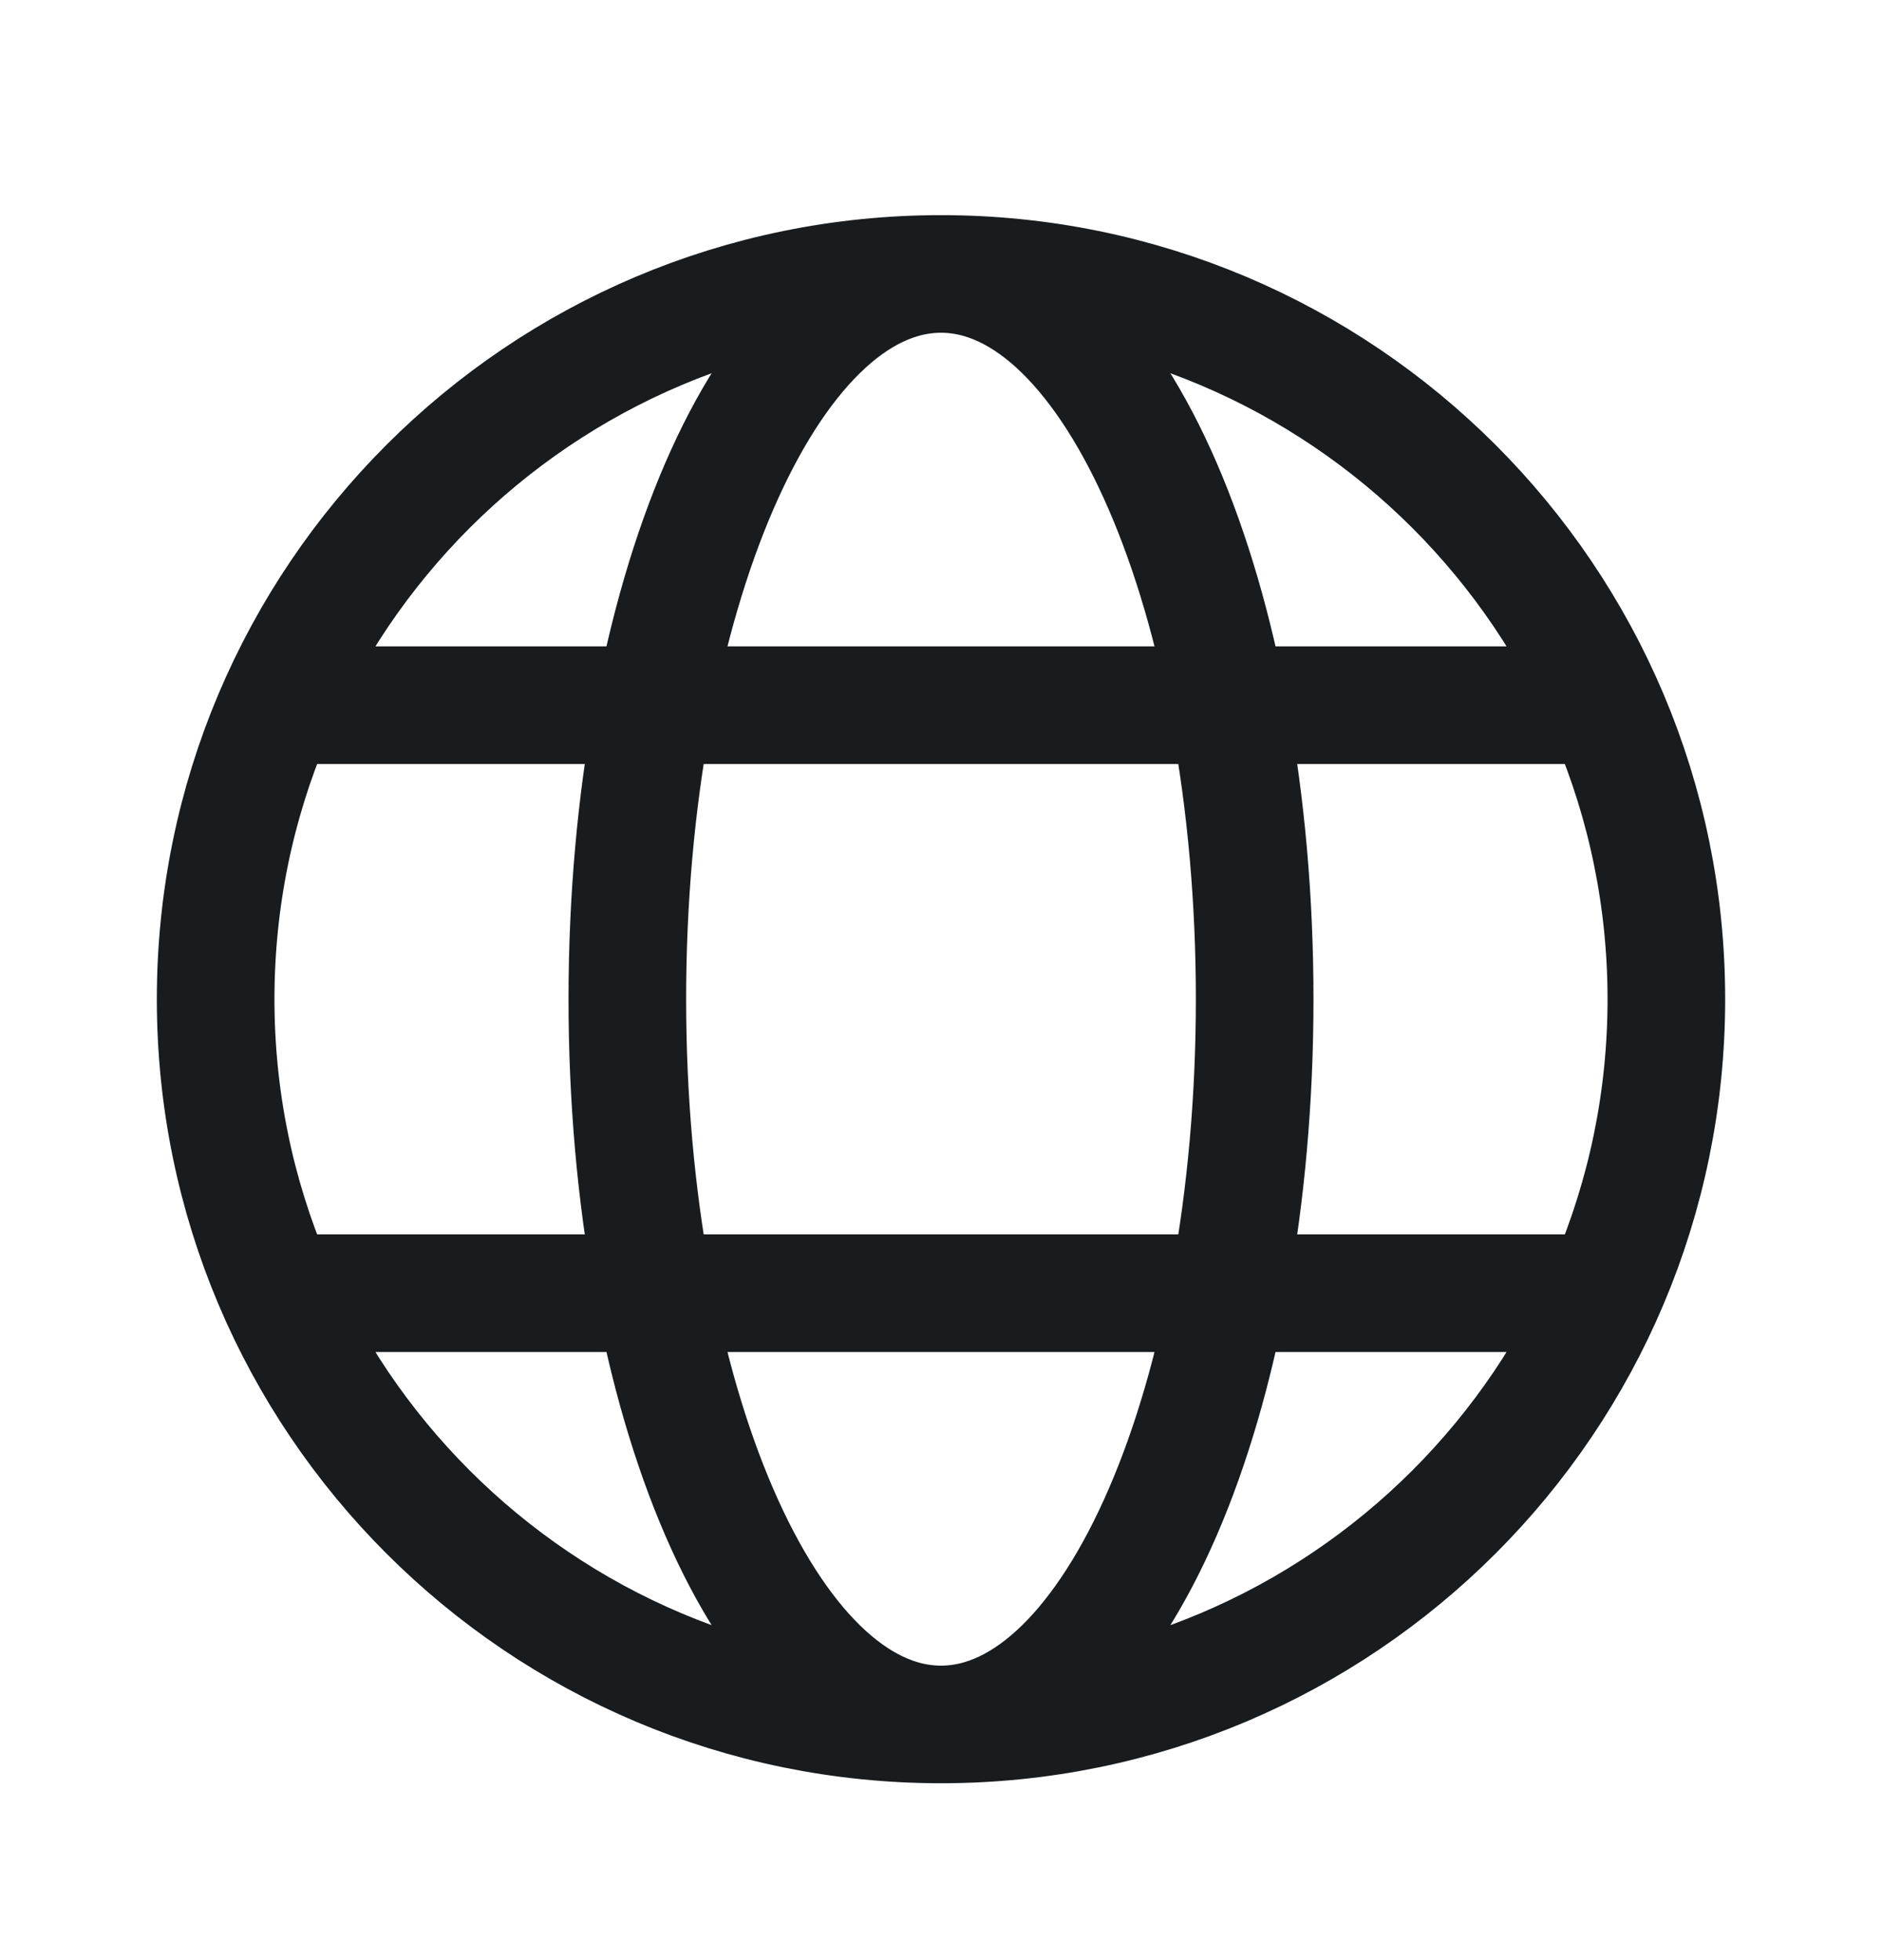 <svg width="24" height="25" viewBox="0 0 24 25" fill="none" xmlns="http://www.w3.org/2000/svg">
<path d="M12 21.994C17.109 21.994 21.25 17.853 21.25 12.744C21.25 7.636 17.109 3.494 12 3.494M12 21.994C6.891 21.994 2.75 17.853 2.75 12.744C2.75 7.636 6.891 3.494 12 3.494M12 21.994C14.209 21.994 16 17.853 16 12.744C16 7.636 14.209 3.494 12 3.494M12 21.994C9.791 21.994 8 17.853 8 12.744C8 7.636 9.791 3.494 12 3.494M3.542 8.994H20.458M3.542 16.494H20.458" stroke="#191C1E" stroke-width="1.5" stroke-linejoin="round"/>
</svg>
